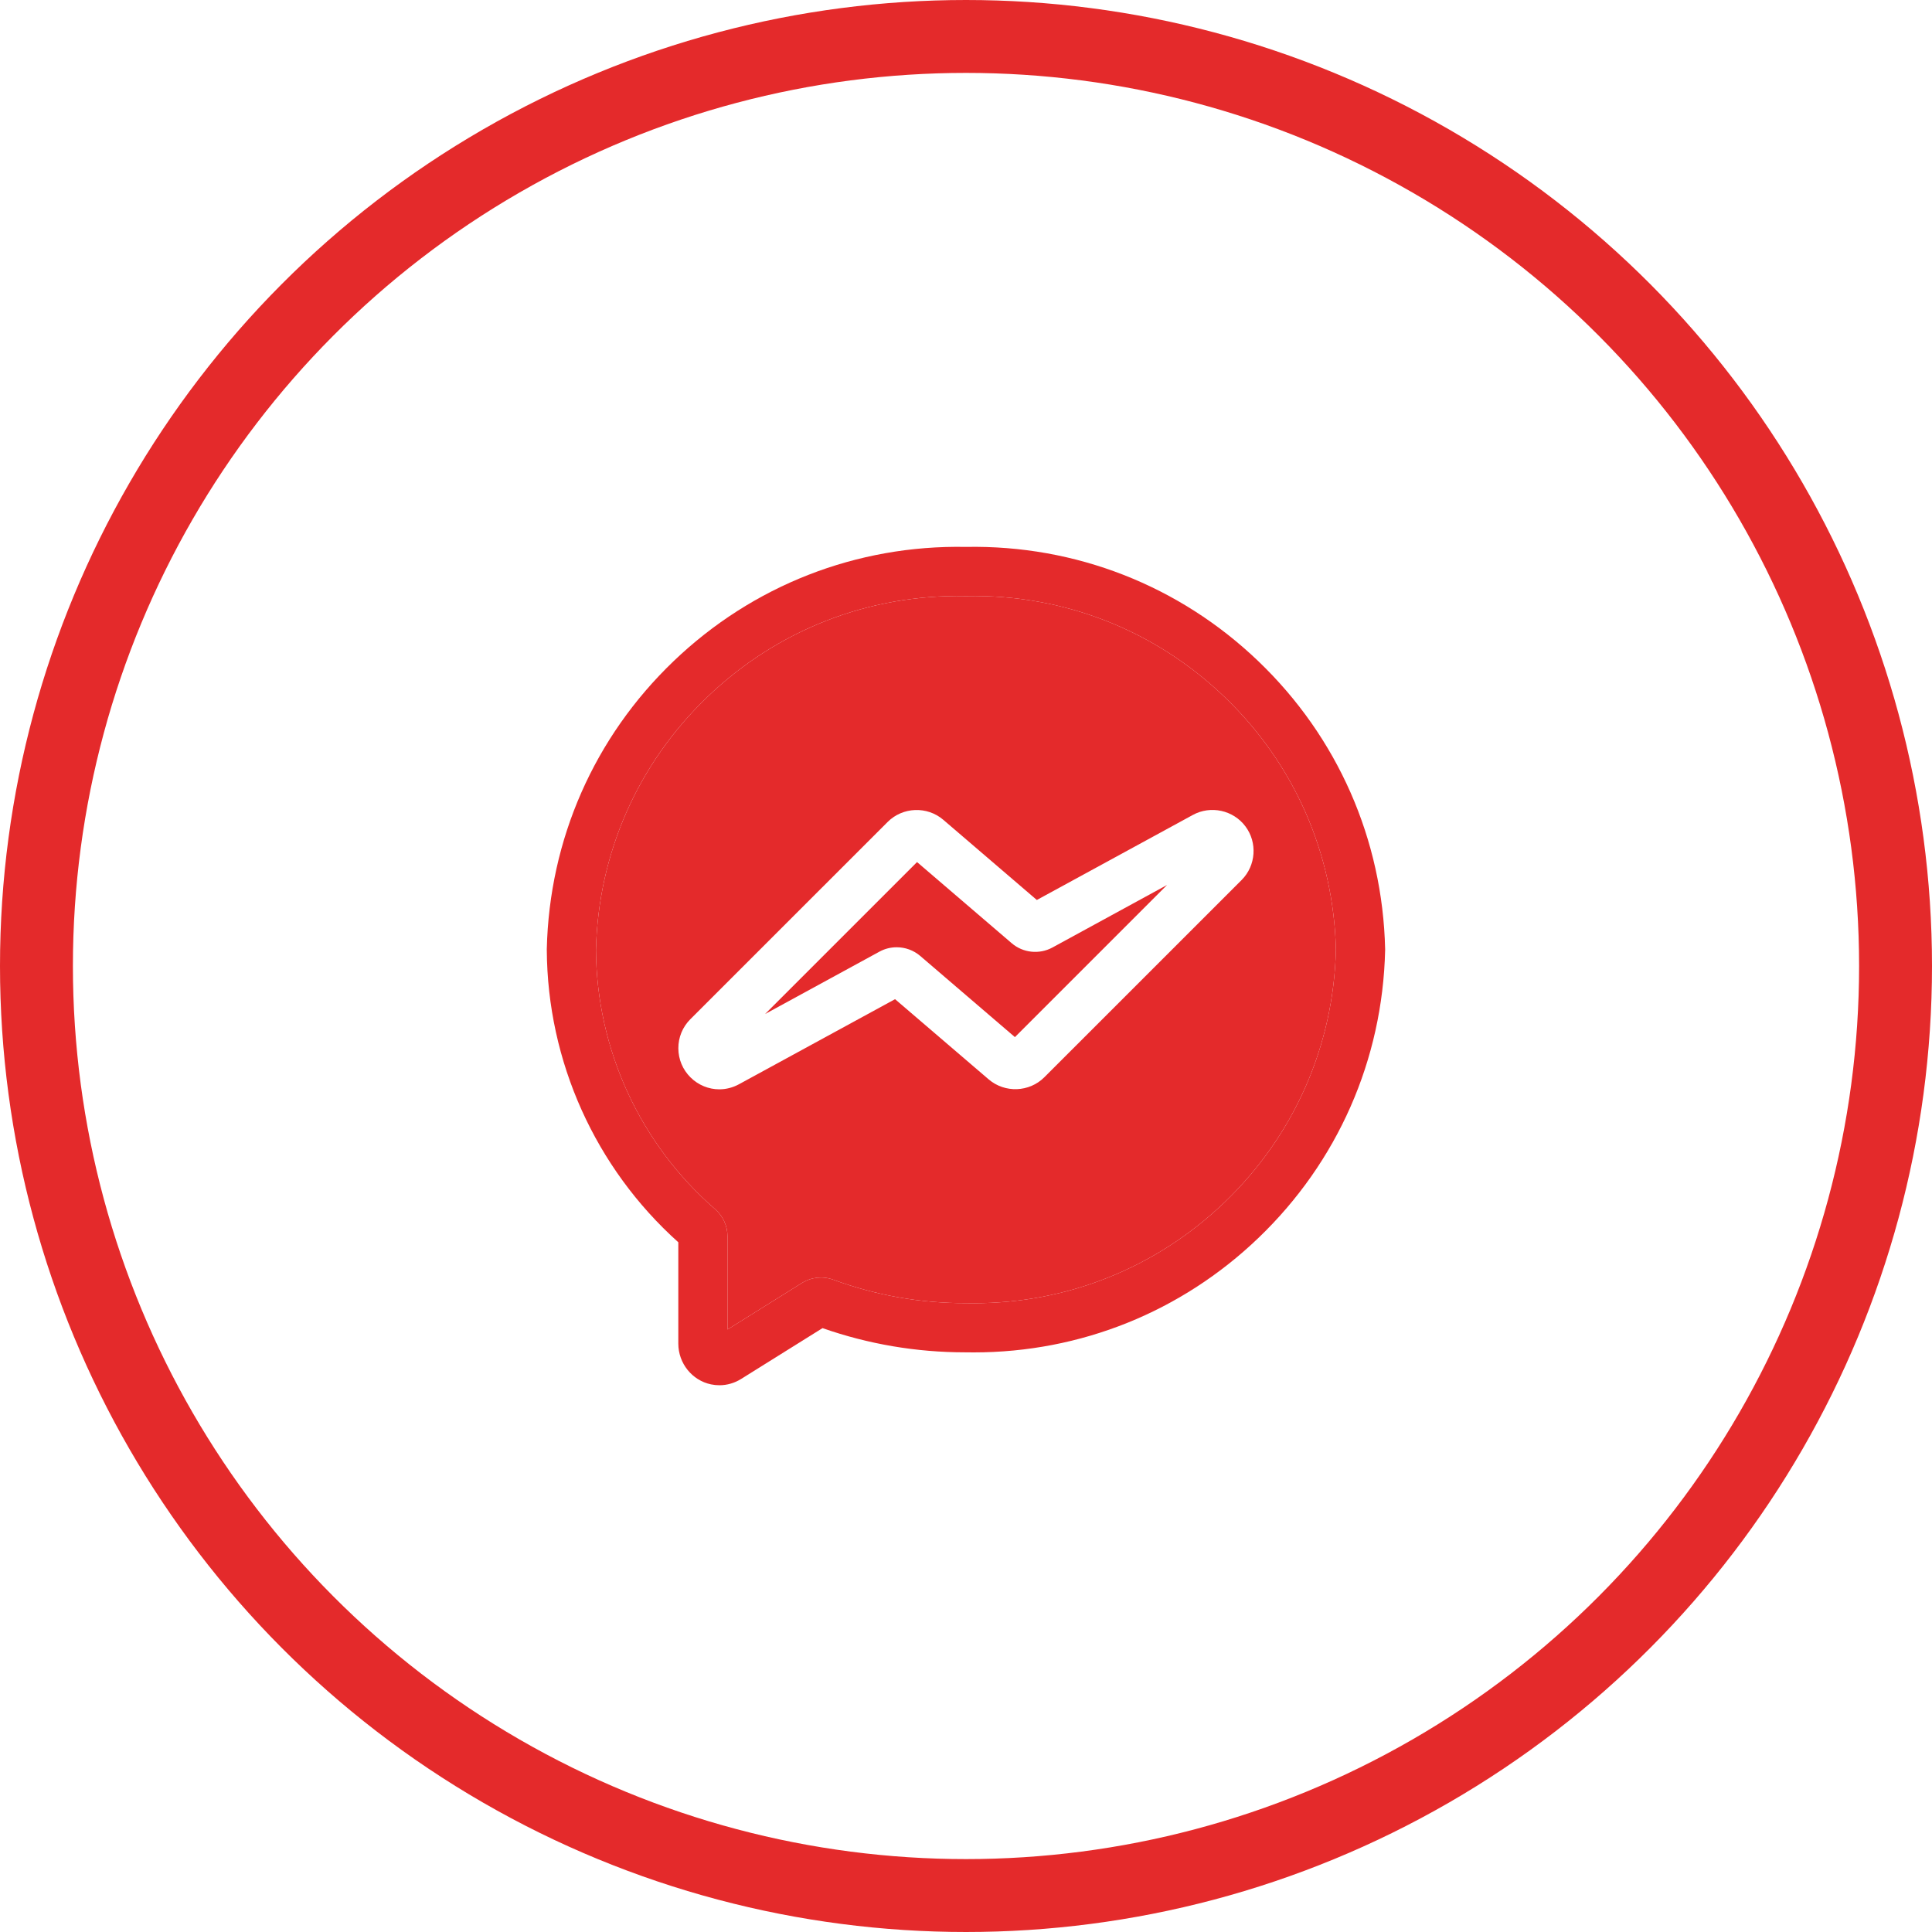 <svg width="53" height="53" viewBox="0 0 53 53" fill="none" xmlns="http://www.w3.org/2000/svg">
<circle cx="26.5" cy="26.5" r="25.5" stroke="#E42A2B" stroke-width="2"/>
<path d="M37.998 26.035C37.929 23.026 36.694 20.222 34.521 18.14C32.352 16.061 29.502 14.947 26.499 15.003C23.495 14.946 20.646 16.061 18.476 18.14C16.303 20.222 15.069 23.026 15 26.035L15 26.044V26.054C15.016 29.12 16.329 32.035 18.608 34.079V36.859C18.608 37.398 18.985 37.868 19.504 37.977C19.581 37.993 19.658 38.001 19.735 38.001C19.944 38.001 20.149 37.942 20.33 37.829L22.564 36.434C23.825 36.875 25.139 37.098 26.476 37.098H26.493C26.567 37.1 26.64 37.1 26.714 37.1C29.639 37.1 32.404 35.99 34.521 33.961C36.694 31.878 37.929 29.075 37.998 26.066L37.998 26.05L37.998 26.035ZM33.588 32.987C31.723 34.774 29.289 35.751 26.713 35.751C26.646 35.751 26.579 35.751 26.512 35.749L26.505 35.749H26.497C25.255 35.752 24.03 35.536 22.863 35.107C22.573 35.001 22.259 35.034 21.999 35.196L19.957 36.472V33.914C19.957 33.629 19.833 33.358 19.617 33.17C17.556 31.379 16.366 28.786 16.349 26.056C16.412 23.41 17.498 20.945 19.41 19.114C21.323 17.28 23.837 16.3 26.485 16.352L26.499 16.352L26.512 16.352C29.162 16.299 31.675 17.28 33.588 19.114C35.498 20.944 36.584 23.407 36.648 26.05C36.584 28.694 35.498 31.157 33.588 32.987Z" fill="#E42A2B"/>
<path fill-rule="evenodd" clip-rule="evenodd" d="M33.588 32.987C31.723 34.774 29.289 35.751 26.713 35.751C26.646 35.751 26.579 35.751 26.512 35.749L26.505 35.749H26.497C25.255 35.752 24.03 35.536 22.863 35.107C22.573 35.001 22.259 35.034 21.999 35.196L19.957 36.472V33.914C19.957 33.629 19.833 33.358 19.617 33.17C17.556 31.379 16.366 28.786 16.349 26.056C16.412 23.41 17.498 20.945 19.41 19.114C21.323 17.28 23.837 16.3 26.485 16.352L26.499 16.352L26.512 16.352C29.162 16.299 31.675 17.28 33.588 19.114C35.498 20.944 36.584 23.407 36.648 26.05C36.584 28.694 35.498 31.157 33.588 32.987ZM28.443 24.689L32.725 22.355C33.213 22.089 33.832 22.224 34.165 22.669C34.498 23.112 34.455 23.743 34.065 24.137L28.65 29.551C28.237 29.965 27.566 29.99 27.122 29.61L24.554 27.41L20.272 29.744C20.101 29.837 19.916 29.883 19.732 29.883C19.443 29.883 19.158 29.77 18.941 29.554C18.728 29.342 18.61 29.06 18.609 28.759C18.608 28.458 18.724 28.175 18.936 27.962L24.35 22.549C24.763 22.135 25.434 22.109 25.878 22.49L28.443 24.689Z" fill="#E42A2B"/>
<path d="M27.842 28.451L25.242 26.222C25.06 26.067 24.83 25.986 24.599 25.986C24.437 25.986 24.275 26.025 24.128 26.105L20.989 27.817L25.157 23.649L27.755 25.876C28.064 26.141 28.511 26.188 28.869 25.994L32.016 24.277L27.842 28.451Z" fill="#E42A2B"/>
</svg>
